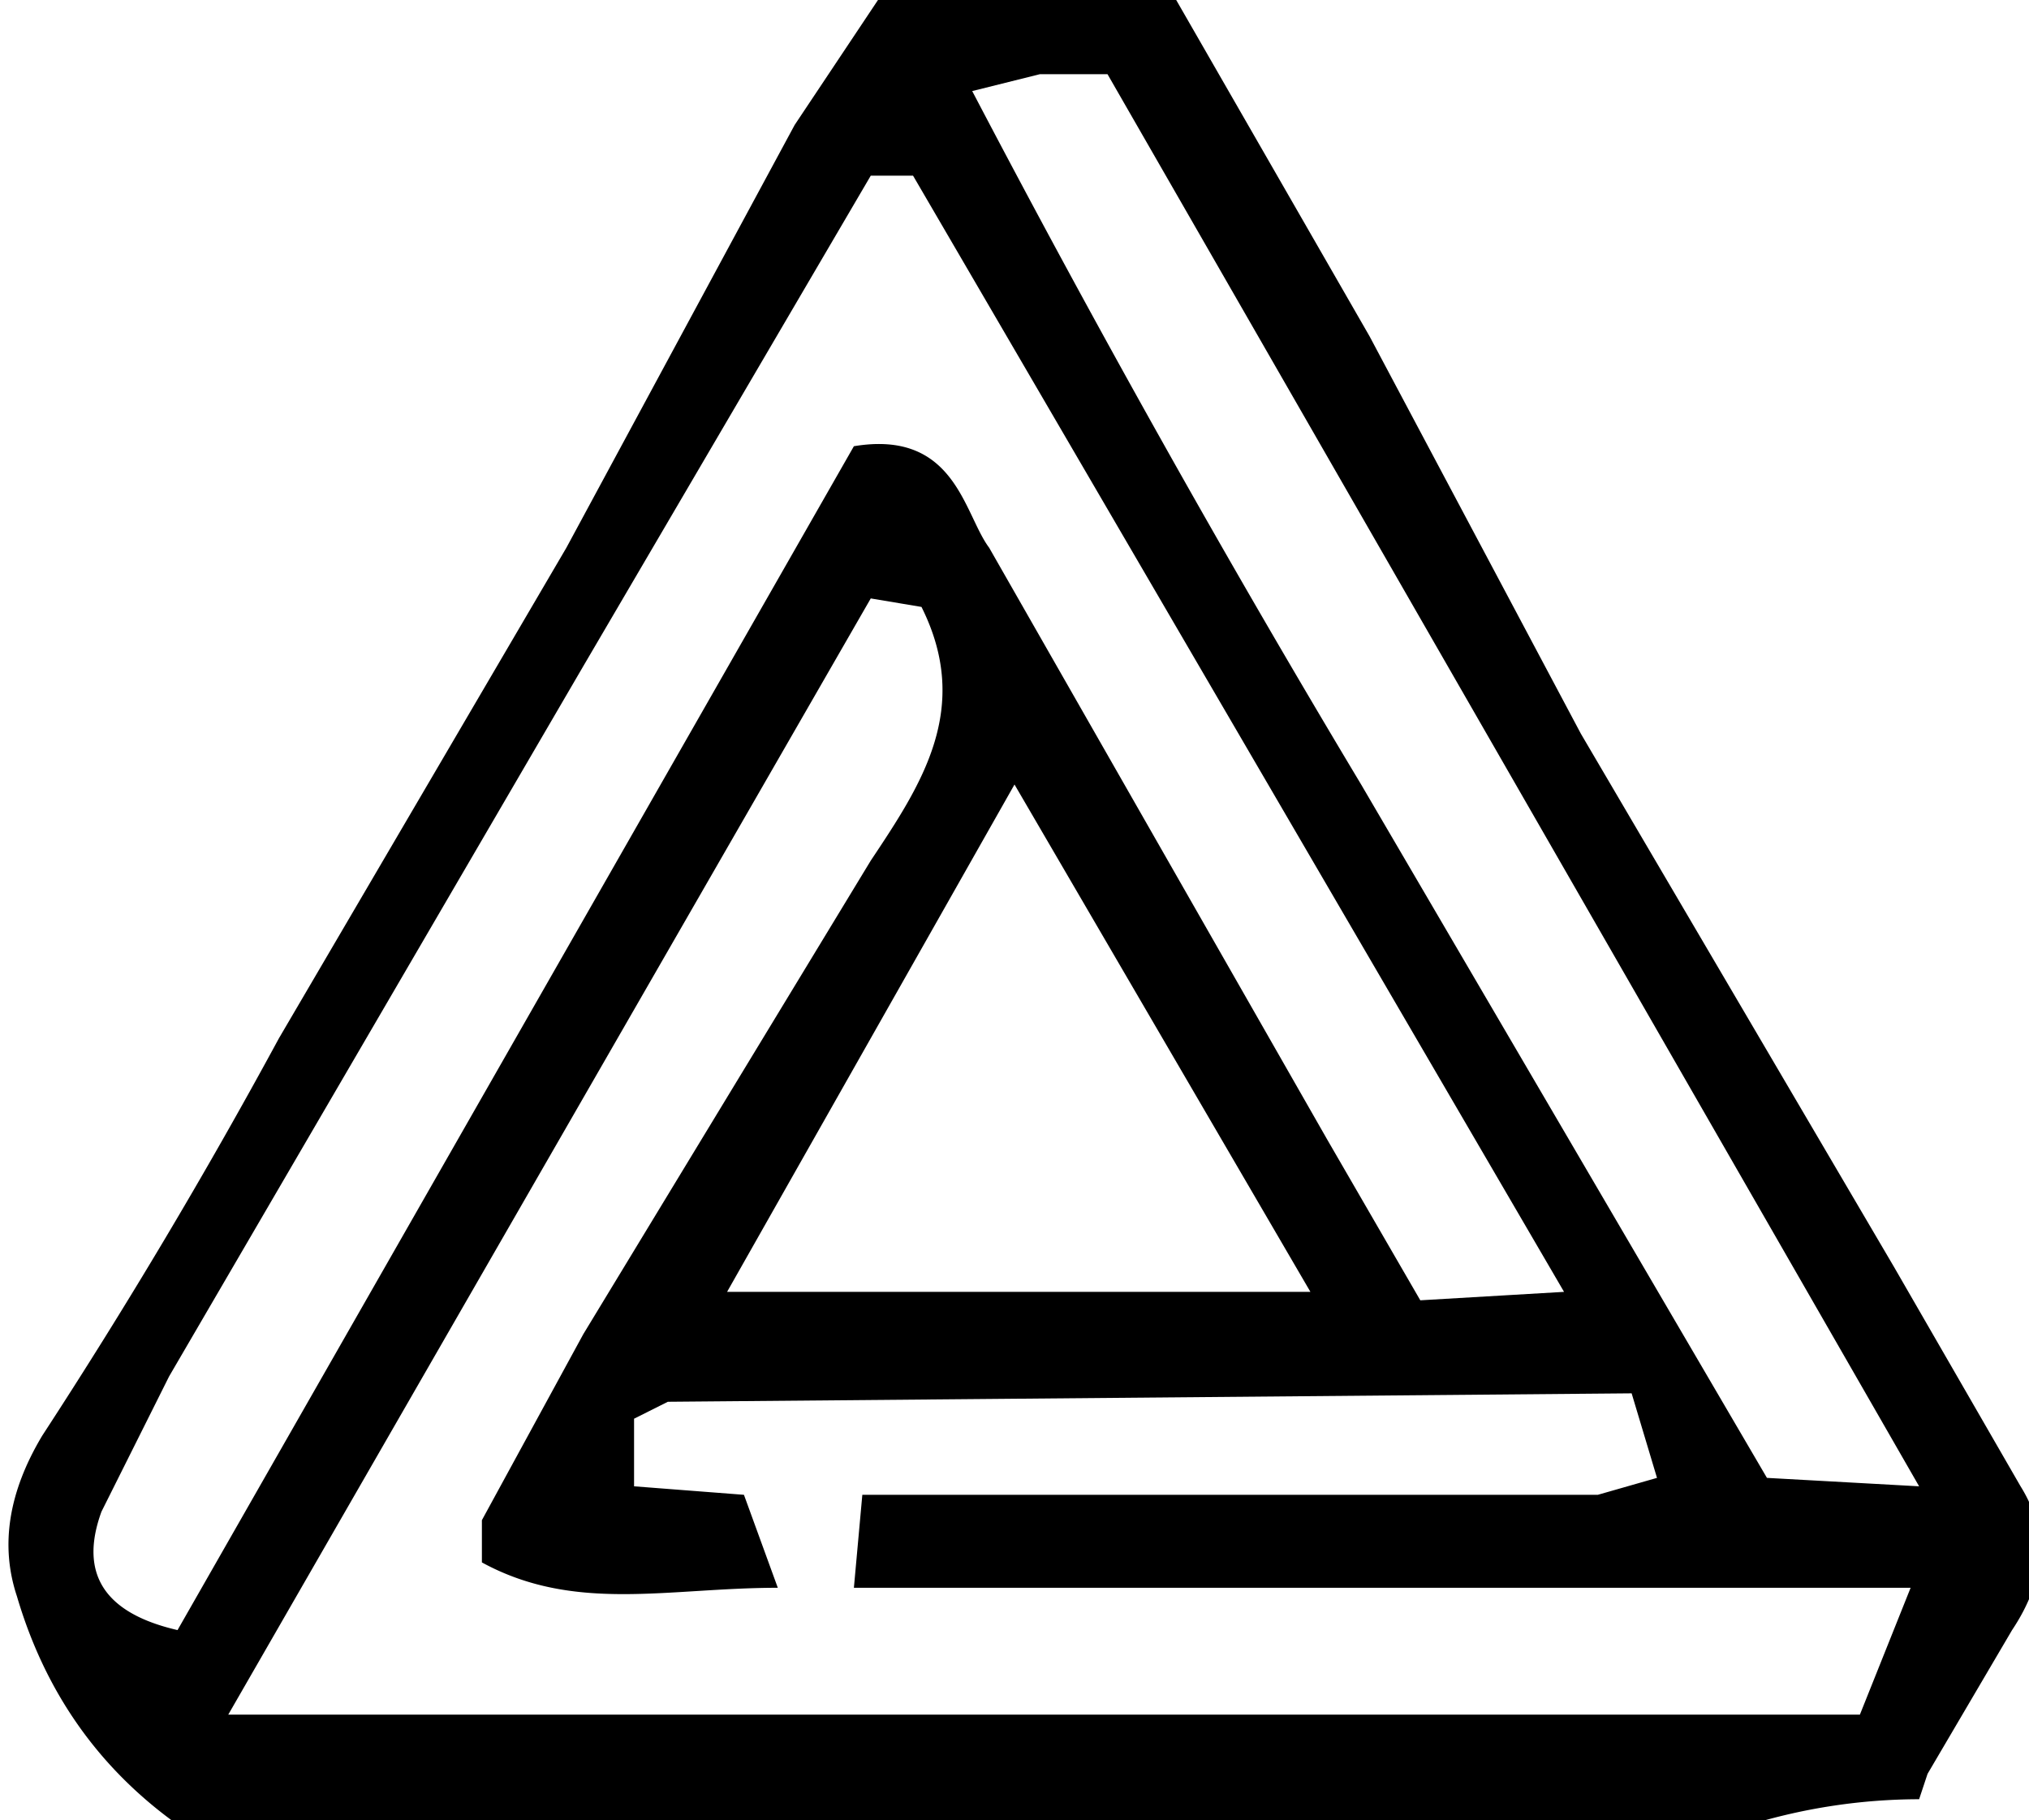 <svg xmlns="http://www.w3.org/2000/svg" width="32" height="28.7"><path d="m20.667 20.37-4.667-8-4.533 8zm9.6 3.066L17.467 1.17H16.4l-1.067.266q2.934 5.6 6.134 10.934l6.4 10.933zM2.8 25.703 13.467 7.036c1.6-.266 1.733 1.067 2.133 1.6l5.333 9.334 1.467 2.533 2.267-.133L14.4 2.77h-.667L9.2 10.503l-6.533 11.2L1.6 23.836q-.534 1.467 1.2 1.867m.8 1.333h25.733l.8-2H13.467l.133-1.466h11.6l.933-.267-.4-1.333-15.2.133-.533.267v1.066l1.733.134.534 1.466c-1.734 0-3.2.4-4.667-.4v-.666l1.6-2.934 4.533-7.466c.8-1.2 1.6-2.4.8-4l-.8-.134zm26.667 1.334a9.2 9.2 0 0 0-2.667.4H2.8Q.934 27.437.267 25.17q-.4-1.2.4-2.534A90 90 0 0 0 4.4 16.37l4.533-7.734 3.6-6.666 1.334-2h4.666L21.6 5.303l3.333 6.267 4.934 8.4 2 3.466q.667 1.067-.134 2.267L30.4 27.97z"/></svg>